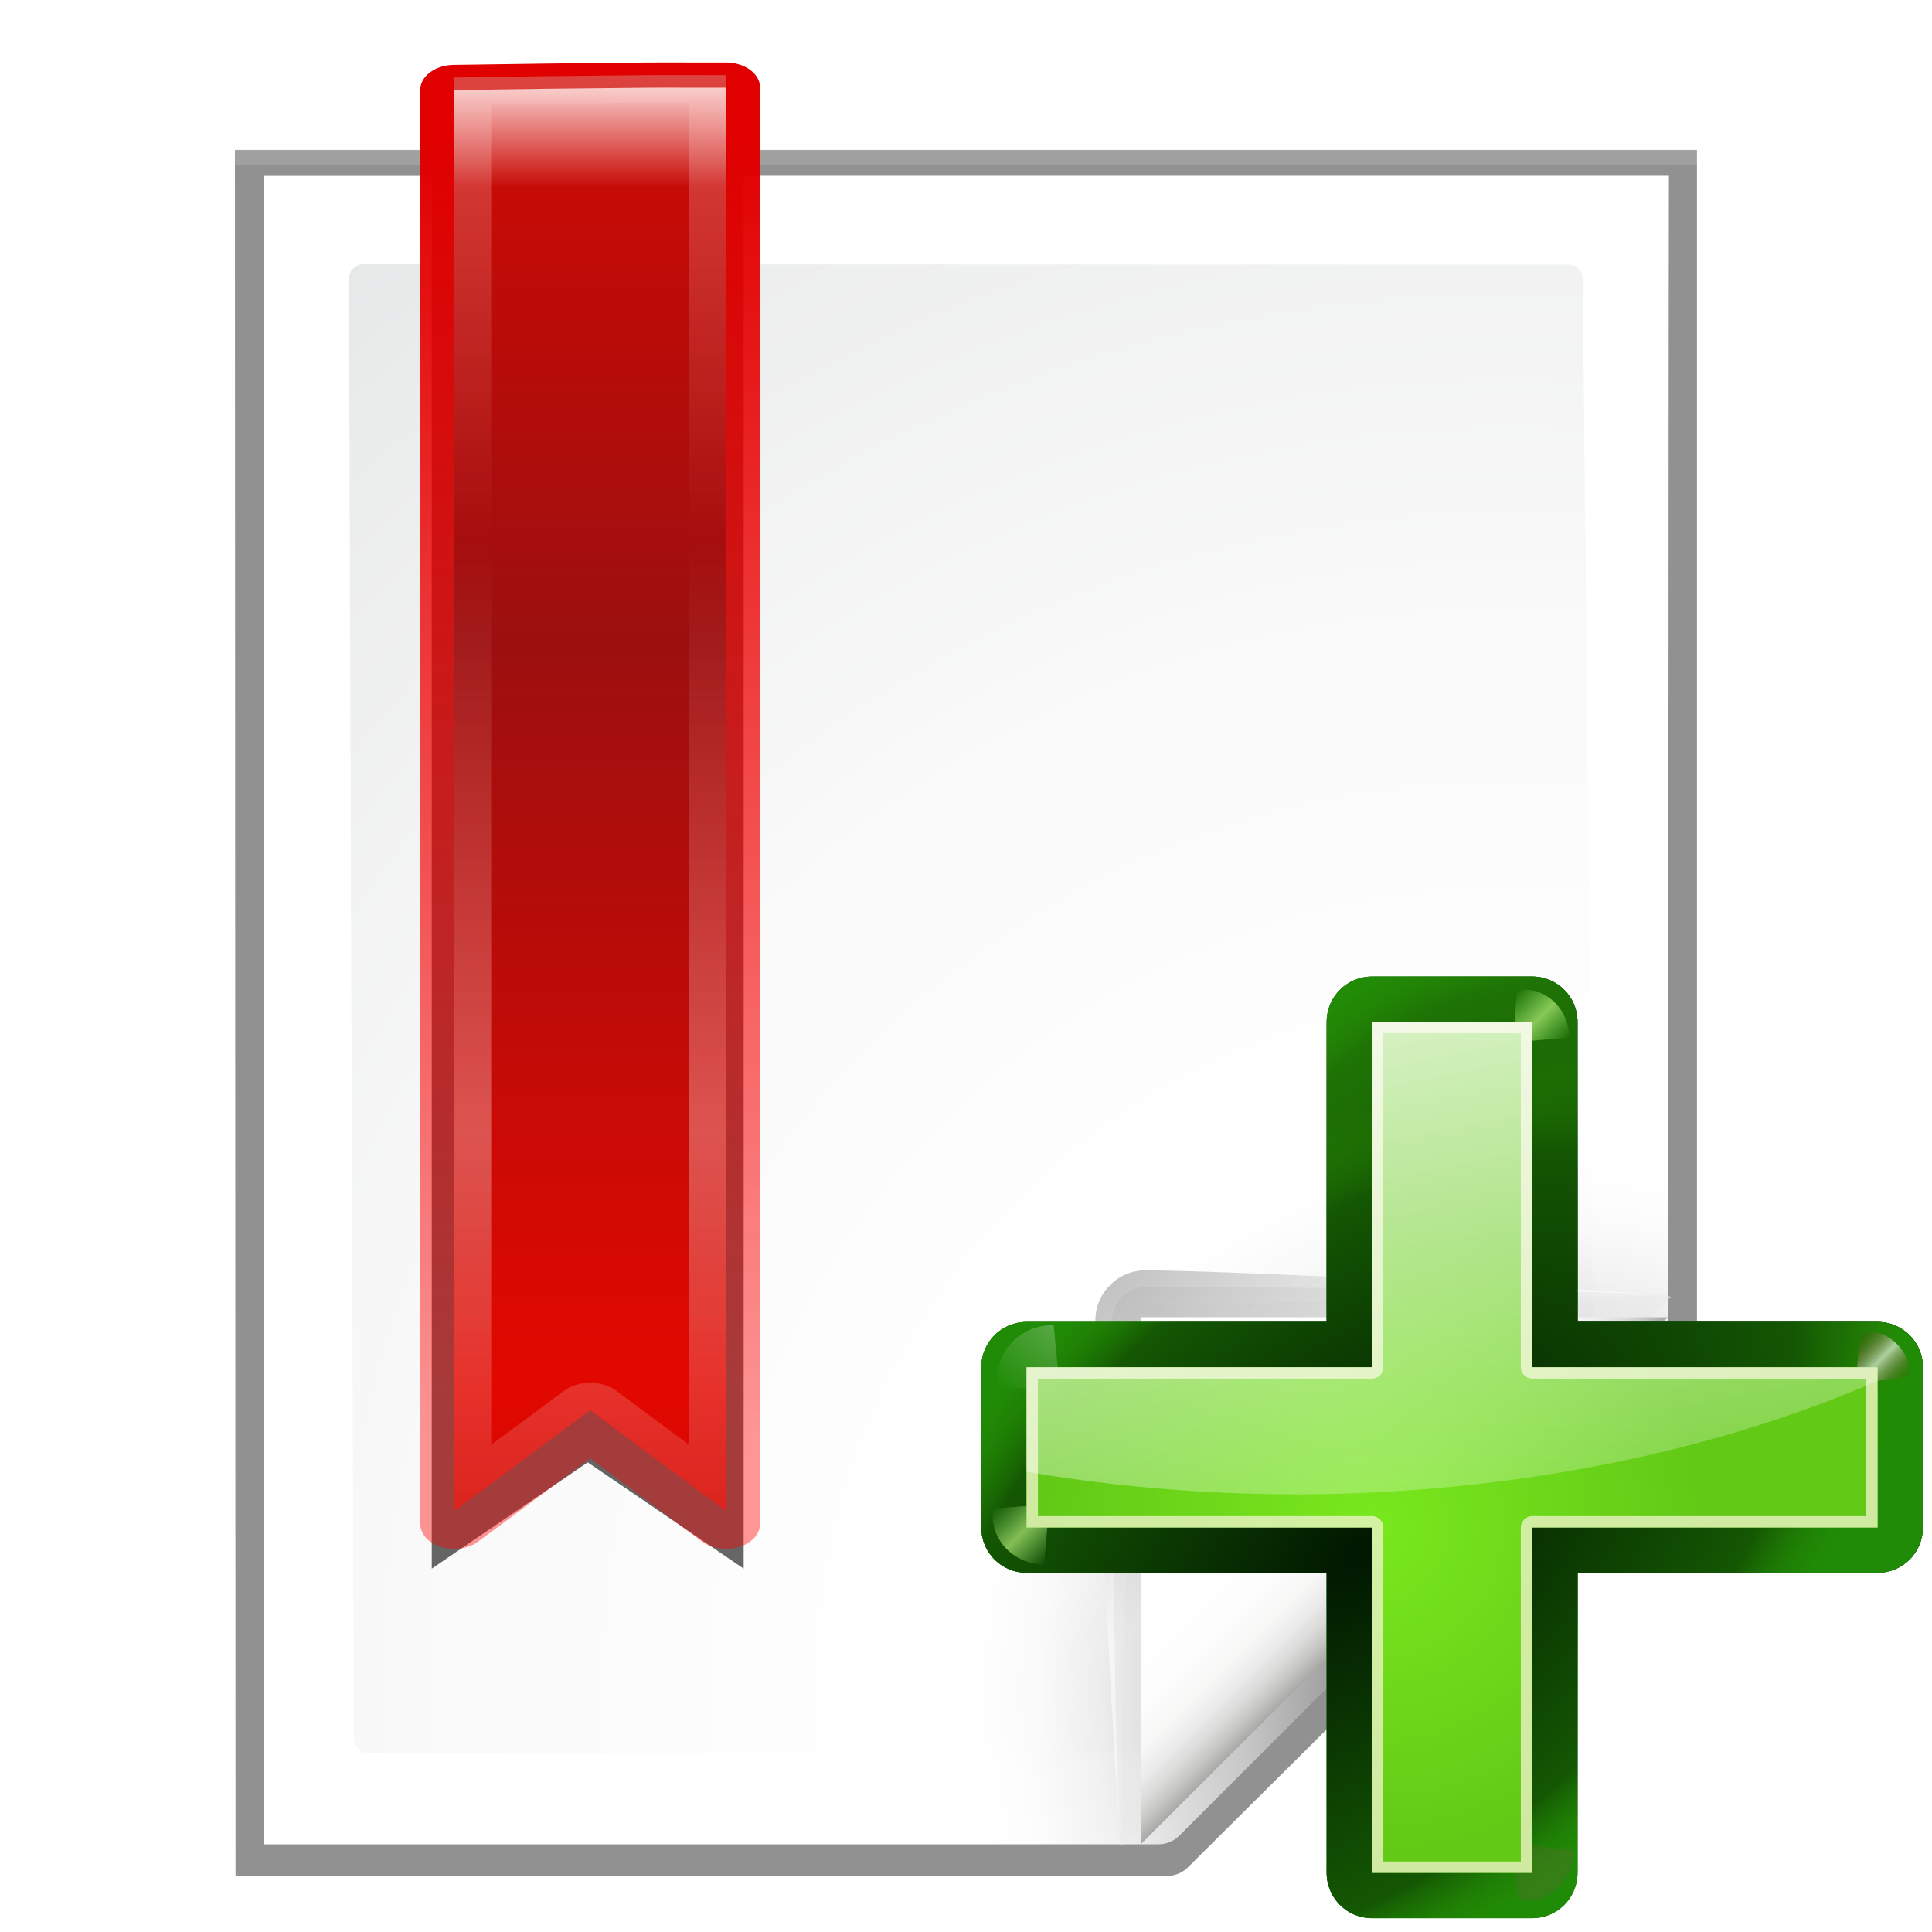 <svg enable-background="new 0 0 128 128" height="128" viewBox="0 0 128 128" width="128" xmlns="http://www.w3.org/2000/svg" xmlns:xlink="http://www.w3.org/1999/xlink"><linearGradient id="a"><stop offset="0" stop-color="#fff"/><stop offset="1" stop-color="#fff" stop-opacity="0"/></linearGradient><linearGradient id="b" gradientUnits="userSpaceOnUse" x1="88.592" x2="71.262" y1="96.593" y2="79.263"><stop offset="0" stop-color="#fff"/><stop offset="1" stop-color="#555753"/></linearGradient><linearGradient id="c" gradientUnits="userSpaceOnUse" x1="85.22" x2="61.336" y1="93.22" y2="69.336"><stop offset="0"/><stop offset="1" stop-color="#393b38"/></linearGradient><linearGradient id="d" gradientUnits="userSpaceOnUse" x1="96" x2="88" y1="104" y2="96"><stop offset="0" stop-color="#888a85"/><stop offset=".007" stop-color="#8c8e89"/><stop offset=".067" stop-color="#abaca9"/><stop offset=".135" stop-color="#c5c6c4"/><stop offset=".211" stop-color="#dbdbda"/><stop offset=".301" stop-color="#ebebeb"/><stop offset=".412" stop-color="#f7f7f6"/><stop offset=".568" stop-color="#fdfdfd"/><stop offset="1" stop-color="#fff"/></linearGradient><radialGradient id="e" cx="102" cy="112.305" gradientTransform="matrix(.948 0 0 .951 3.324 5.274)" gradientUnits="userSpaceOnUse" r="139.559"><stop offset="0" stop-color="#535557"/><stop offset=".114" stop-color="#898a8c"/><stop offset=".203" stop-color="#ececec"/><stop offset=".236" stop-color="#fafafa"/><stop offset=".272" stop-color="#fff"/><stop offset=".531" stop-color="#fafafa"/><stop offset=".845" stop-color="#ebecec"/><stop offset="1" stop-color="#e1e2e3"/></radialGradient><radialGradient id="f" cx="100.81" cy="112.935" gradientUnits="userSpaceOnUse" r="135.188"><stop offset="0" stop-color="#3e3e3e"/><stop offset=".015" stop-color="#505050"/><stop offset=".056" stop-color="#7e7e7e"/><stop offset=".136" stop-color="#c6c6c6"/><stop offset=".21" stop-color="#f1f1f1"/><stop offset=".243" stop-color="#fcfcfc"/><stop offset=".272" stop-color="#fff"/></radialGradient><filter id="g"><feGaussianBlur stdDeviation="1.039"/></filter><filter id="h"><feGaussianBlur stdDeviation=".501"/></filter><filter id="i"><feGaussianBlur stdDeviation=".408"/></filter><filter id="j"><feGaussianBlur stdDeviation=".49"/></filter><filter id="k"><feGaussianBlur stdDeviation=".906"/></filter><filter id="l" height="1.084" width="1.586" x="-.293" y="-.042"><feGaussianBlur stdDeviation=".976"/></filter><linearGradient id="m" gradientUnits="userSpaceOnUse" x1="32" x2="32" y1="22.514" y2="73.918"><stop offset="0" stop-color="#e00000"/><stop offset="1" stop-color="#f00" stop-opacity=".408"/></linearGradient><linearGradient id="n" gradientUnits="userSpaceOnUse" spreadMethod="reflect" x1="32" x2="32" y1="71.921" y2="42.557"><stop offset="0" stop-color="#e20800"/><stop offset="1" stop-color="#9c0f0f"/></linearGradient><linearGradient id="o" gradientUnits="userSpaceOnUse" spreadMethod="reflect" x1="32" x2="32" xlink:href="#p" y1="17.964" y2="41.469"/><linearGradient id="p"><stop offset="0" stop-color="#f9ccca"/><stop offset="1" stop-color="#f9ccca" stop-opacity="0"/></linearGradient><clipPath id="q"><path d="m33.688 23.031c-1.996.022-3.887.056-5.688.094v56.875l4-4 4 4v-56.969c-.76.005-1.581-.008-2.312 0z"/></clipPath><filter id="r"><feGaussianBlur stdDeviation=".325"/></filter><linearGradient id="s" gradientUnits="userSpaceOnUse" x1="32" x2="32" xlink:href="#p" y1="20.529" y2="24.486"/><radialGradient id="t" cx="84.904" cy="-130.14" gradientTransform="matrix(.308 .308 -.308 .308 50.134 110.907)" gradientUnits="userSpaceOnUse" r="57.04" xlink:href="#u"/><linearGradient id="u"><stop offset="0" stop-color="#011701"/><stop offset=".807" stop-color="#145703"/><stop offset="1" stop-color="#2fa207" stop-opacity=".384"/></linearGradient><radialGradient id="v" cx="43.084" cy="-121.925" gradientTransform="matrix(.303 .312 -.363 .353 43.626 116.162)" gradientUnits="userSpaceOnUse" r="57.04" xlink:href="#u"/><radialGradient id="w" cx="51.991" cy="-78.028" gradientTransform="matrix(.282 .332 -.561 .478 31.708 122.93)" gradientUnits="userSpaceOnUse" r="57.04" xlink:href="#u"/><linearGradient id="x" gradientTransform="scale(1.098 .911)" gradientUnits="userSpaceOnUse" x1="26.091" x2="31.501" xlink:href="#a" y1="14.857" y2="14.857"/><filter id="y" height="1.277" width="1.28" x="-.14" y="-.139"><feGaussianBlur stdDeviation=".288"/></filter><linearGradient id="z" gradientUnits="userSpaceOnUse" x1="304.887" x2="345.62" y1="385.861" y2="384.624"><stop offset="0" stop-color="#765c44"/><stop offset="1" stop-color="#765c44" stop-opacity="0"/></linearGradient><linearGradient id="A" gradientUnits="userSpaceOnUse" spreadMethod="reflect" x1="88.606" x2="91.575" y1="13.51" y2="13.51"><stop offset="0" stop-color="#c8ff87"/><stop offset="1" stop-color="#abff87" stop-opacity="0"/></linearGradient><linearGradient id="B" gradientUnits="userSpaceOnUse" spreadMethod="reflect" x1="31.606" x2="34.575" y1="13.51" y2="13.51"><stop offset="0" stop-color="#fff"/><stop offset="1" stop-color="#790000" stop-opacity="0"/></linearGradient><radialGradient id="C" cx="50.425" cy="-81.946" gradientTransform="matrix(.308 .308 -.308 .308 50.134 110.907)" gradientUnits="userSpaceOnUse" r="50.153"><stop offset="0" stop-color="#7ae91e" stop-opacity=".996"/><stop offset="1" stop-color="#62c916"/></radialGradient><filter id="D" color-interpolation-filters="sRGB" height="1.024" width="1.024" x="-.012" y="-.012"><feGaussianBlur stdDeviation=".282"/></filter><linearGradient id="E" gradientUnits="userSpaceOnUse" x1="88.388" x2="101.279" xlink:href="#a" y1="51.615" y2="113.914"/><path d="m23 8.969.041 114.025h61.131c.53 0 1.039-.211 1.414-.586l32.828-32.828c.375-.375.586-.884.586-1.414v-79.197z" filter="url(#g)" opacity=".553" transform="matrix(1.009 0 0 1.003 -7.642 .93)"/><path d="m23 9 .041 113.993h61.131c.53 0 1.039-.211 1.414-.586l32.828-32.828c.375-.375.586-.884.586-1.414v-79.165z" filter="url(#g)" opacity=".307" transform="matrix(1.009 0 0 1.003 -7.642 .93)"/><path d="m24.906 10.673.014 110.19 58.676-0c.53 0 1.039-.211 1.414-.586l31.484-31.766c.375-.375.586-.884.586-1.414l.081-76.424z" filter="url(#h)" opacity=".896" transform="matrix(1.009 0 0 1.003 -7.642 .93)"/><path d="m23 9.966.041 113.028h61.131c.53 0 1.039-.211 1.414-.586l32.828-32.828c.375-.375.586-.884.586-1.414v-78.2z" filter="url(#g)" opacity=".307" transform="matrix(1.009 0 0 1.003 -7.642 .93)"/><path d="m17.489 11.638.014 110.551h59.256c.513 0 1.006-.204 1.37-.568l31.8-31.8c.363-.363.568-.856.568-1.37l.082-76.814z" fill="url(#f)"/><path d="m24.067 17.512c-.522 0-.948.427-.948.951l.322 96.737c0 .525.426.951.948.951h52.099c.249 0 .494-.101.67-.279l28.123-27.222c.177-.178.278-.422.278-.672l-.7-69.494c0-.524-.425-.951-.948-.951z" fill="url(#e)"/><g transform="matrix(1.108 0 0 1.108 -12.745 -10.017)"><path d="m111.414 86.586c.25-.25-26.379-1.586-31.414-1.586-1.654 0-3 1.346-3 3 0 5.035 1.336 31.664 1.586 31.414z" fill="url(#b)" filter="url(#i)" opacity=".751"/><path d="m111.414 86.586c.375-.375-21.97-.586-31.414-.586-1.103 0-2 .897-2 2 0 9.444.211 31.789.586 31.414z" filter="url(#k)" opacity=".2"/><path d="m111.414 86.586c.239-.239-21.607.414-31.414.414-.553 0-1 .447-1 1 0 9.807-.653 31.653-.414 31.414z" fill="url(#c)" filter="url(#j)" opacity=".1"/><path d="m79.722 119.311 31.506-31.506h-31.506z" fill="url(#d)"/></g><g transform="matrix(2.252 0 0 1.67 -32.964 -28.476)"><path d="m33.688 26.93c-1.996.022-3.887.056-5.688.094v53.977l4-4 4 4v-54.07c-.76.005-1.581-.008-2.312 0z" filter="url(#l)" opacity=".772" transform="matrix(1.147 0 0 1.054 -4.776 -6.092)"/><path d="m33.688 20.531c-1.996.022-3.887.056-5.688.094v56.875l4-4 4 4v-56.969c-.76.005-1.581-.008-2.312 0z" fill="none" stroke="url(#m)" stroke-linecap="round" stroke-linejoin="round" stroke-width="2"/><path d="m33.688 20.031c-1.996.022-3.887.056-5.688.094v56.875l4-4 4 4v-56.969c-.76.005-1.581-.008-2.312 0z" fill="url(#n)"/><path d="m33.688 23.031c-1.996.022-3.887.056-5.688.094v56.875l4-4 4 4v-56.969c-.76.005-1.581-.008-2.312 0z" style="opacity:.614;fill:none;stroke-width:2.177;stroke-linecap:round;stroke-linejoin:round;clip-path:url(#q);stroke:url(#o);filter:url(#r)" transform="translate(0 -3)"/><path d="m33.688 20.531c-1.996.022-3.887.056-5.688.094v5c1.801-.038 3.692-.072 5.688-.094.731-.008 1.553.005 2.312 0v-5c-.76.005-1.581-.008-2.312 0z" fill="url(#s)"/></g><path d="m127.396 90.583c0-1.656-1.343-2.999-2.999-2.999h-19.884v-19.885c0-1.656-1.343-2.999-2.999-2.999l-10.618 0c-1.656-0-2.999 1.343-2.999 2.999v19.885h-19.884c-1.656-0-2.999 1.343-2.999 2.999v10.618c-0 1.656 1.343 2.999 2.999 2.999h19.884v19.884c-0 1.656 1.343 2.999 2.999 2.999h10.618c1.656 0 2.999-1.343 2.999-2.999v-19.884h19.884c1.656 0 2.999-1.343 2.999-2.999z" fill="#1f5623" fill-opacity=".906"/><path d="m127.396 90.583c0-1.656-1.343-2.999-2.999-2.999h-19.884v-19.885c0-1.656-1.343-2.999-2.999-2.999l-10.618 0c-1.656-0-2.999 1.343-2.999 2.999v19.885h-19.884c-1.656-0-2.999 1.343-2.999 2.999v10.618c-0 1.656 1.343 2.999 2.999 2.999h19.884v19.884c-0 1.656 1.343 2.999 2.999 2.999h10.618c1.656 0 2.999-1.343 2.999-2.999v-19.884h19.884c1.656 0 2.999-1.343 2.999-2.999z" fill="url(#t)"/><path d="m127.396 90.583c0-1.656-1.343-2.999-2.999-2.999h-19.884v-19.885c0-1.656-1.343-2.999-2.999-2.999l-10.618 0c-1.656-0-2.999 1.343-2.999 2.999v19.885h-19.884c-1.656-0-2.999 1.343-2.999 2.999v10.618c-0 1.656 1.343 2.999 2.999 2.999h19.884v19.884c-0 1.656 1.343 2.999 2.999 2.999h10.618c1.656 0 2.999-1.343 2.999-2.999v-19.884h19.884c1.656 0 2.999-1.343 2.999-2.999z" fill="#066704"/><path d="m127.396 90.583c0-1.656-1.343-2.999-2.999-2.999h-19.884v-19.885c0-1.656-1.343-2.999-2.999-2.999l-10.618 0c-1.656-0-2.999 1.343-2.999 2.999v19.885h-19.884c-1.656-0-2.999 1.343-2.999 2.999v10.618c-0 1.656 1.343 2.999 2.999 2.999h19.884v19.884c-0 1.656 1.343 2.999 2.999 2.999h10.618c1.656 0 2.999-1.343 2.999-2.999v-19.884h19.884c1.656 0 2.999-1.343 2.999-2.999z" fill="url(#v)"/><path d="m127.396 90.583c0-1.656-1.343-2.999-2.999-2.999h-19.884v-19.885c0-1.656-1.343-2.999-2.999-2.999l-10.618 0c-1.656-0-2.999 1.343-2.999 2.999v19.885h-19.884c-1.656-0-2.999 1.343-2.999 2.999v10.618c-0 1.656 1.343 2.999 2.999 2.999h19.884v19.884c-0 1.656 1.343 2.999 2.999 2.999h10.618c1.656 0 2.999-1.343 2.999-2.999v-19.884h19.884c1.656 0 2.999-1.343 2.999-2.999z" fill="url(#w)"/><g fill-rule="evenodd"><path d="m31.7 16 2.875-3.375c-1.051-1.696-3.935-2.288-5.938-.312l2.812 3.375z" fill="url(#x)" filter="url(#y)" opacity=".498" transform="matrix(-.65 .65 .656 .656 80.344 61.1)"/><path d="m31.7 16 2.875-3.375c-1.051-1.696-3.935-2.288-5.938-.312l2.812 3.375z" fill="url(#x)" filter="url(#y)" opacity=".79" transform="matrix(-.648 -.648 .641 -.641 102.809 152.771)"/><path d="m31.7 16 2.875-3.375c-1.051-1.696-3.935-2.288-5.938-.312l2.812 3.375z" fill="url(#z)" filter="url(#y)" opacity=".498" transform="matrix(-.588 .588 -.594 -.594 128.42 113.042)"/><path d="m88.7 16 2.875-3.375c-1.051-1.696-3.935-2.288-5.938-.312l2.812 3.375z" fill="url(#A)" filter="url(#y)" opacity=".79" transform="matrix(-.594 -.594 .588 -.588 112.803 161.758)"/><path d="m31.7 16 2.875-3.375c-1.051-1.696-3.935-2.288-5.938-.312l2.812 3.375z" fill="url(#B)" filter="url(#y)" opacity=".79" transform="matrix(-.54 -.54 -.535 .535 148.639 100.162)"/><path d="m88.7 16 2.875-3.375c-1.051-1.696-3.935-2.288-5.938-.312l2.812 3.375z" fill="url(#A)" filter="url(#y)" opacity=".79" transform="matrix(-.554 -.554 -.549 .549 158.166 109.421)"/></g><path d="m124.397 90.583h-22.883v-22.884l-10.618-0-0 22.884h-22.883v10.618h22.883v22.883h10.618v-22.883h22.883z" fill="url(#C)"/><path d="m101.514 67.699-10.618-0v22.884l-22.884-0v10.618h22.883l0 22.883h10.618v-22.883l22.883-0-0-10.618h-22.883zm-.754.754-.001 22.129c-0.0.417.338.754.754.754h22.129v9.11h-22.129c-.417-0-.754.338-.754.754v22.129h-9.11v-22.129c0-.417-.338-.754-.754-.754h-22.129v-9.11l22.129 0c.417 0.0.754-.338.754-.754v-22.13z" fill="#eef4ca" fill-opacity=".779" filter="url(#D)"/><path d="m90.896 67.699v22.883h-22.883v6.926a65.433 38.79 0 0 0 17.795 1.498 65.433 38.79 0 0 0 38.588-7.521v-.902h-22.883v-22.883z" fill="url(#E)"/></svg>